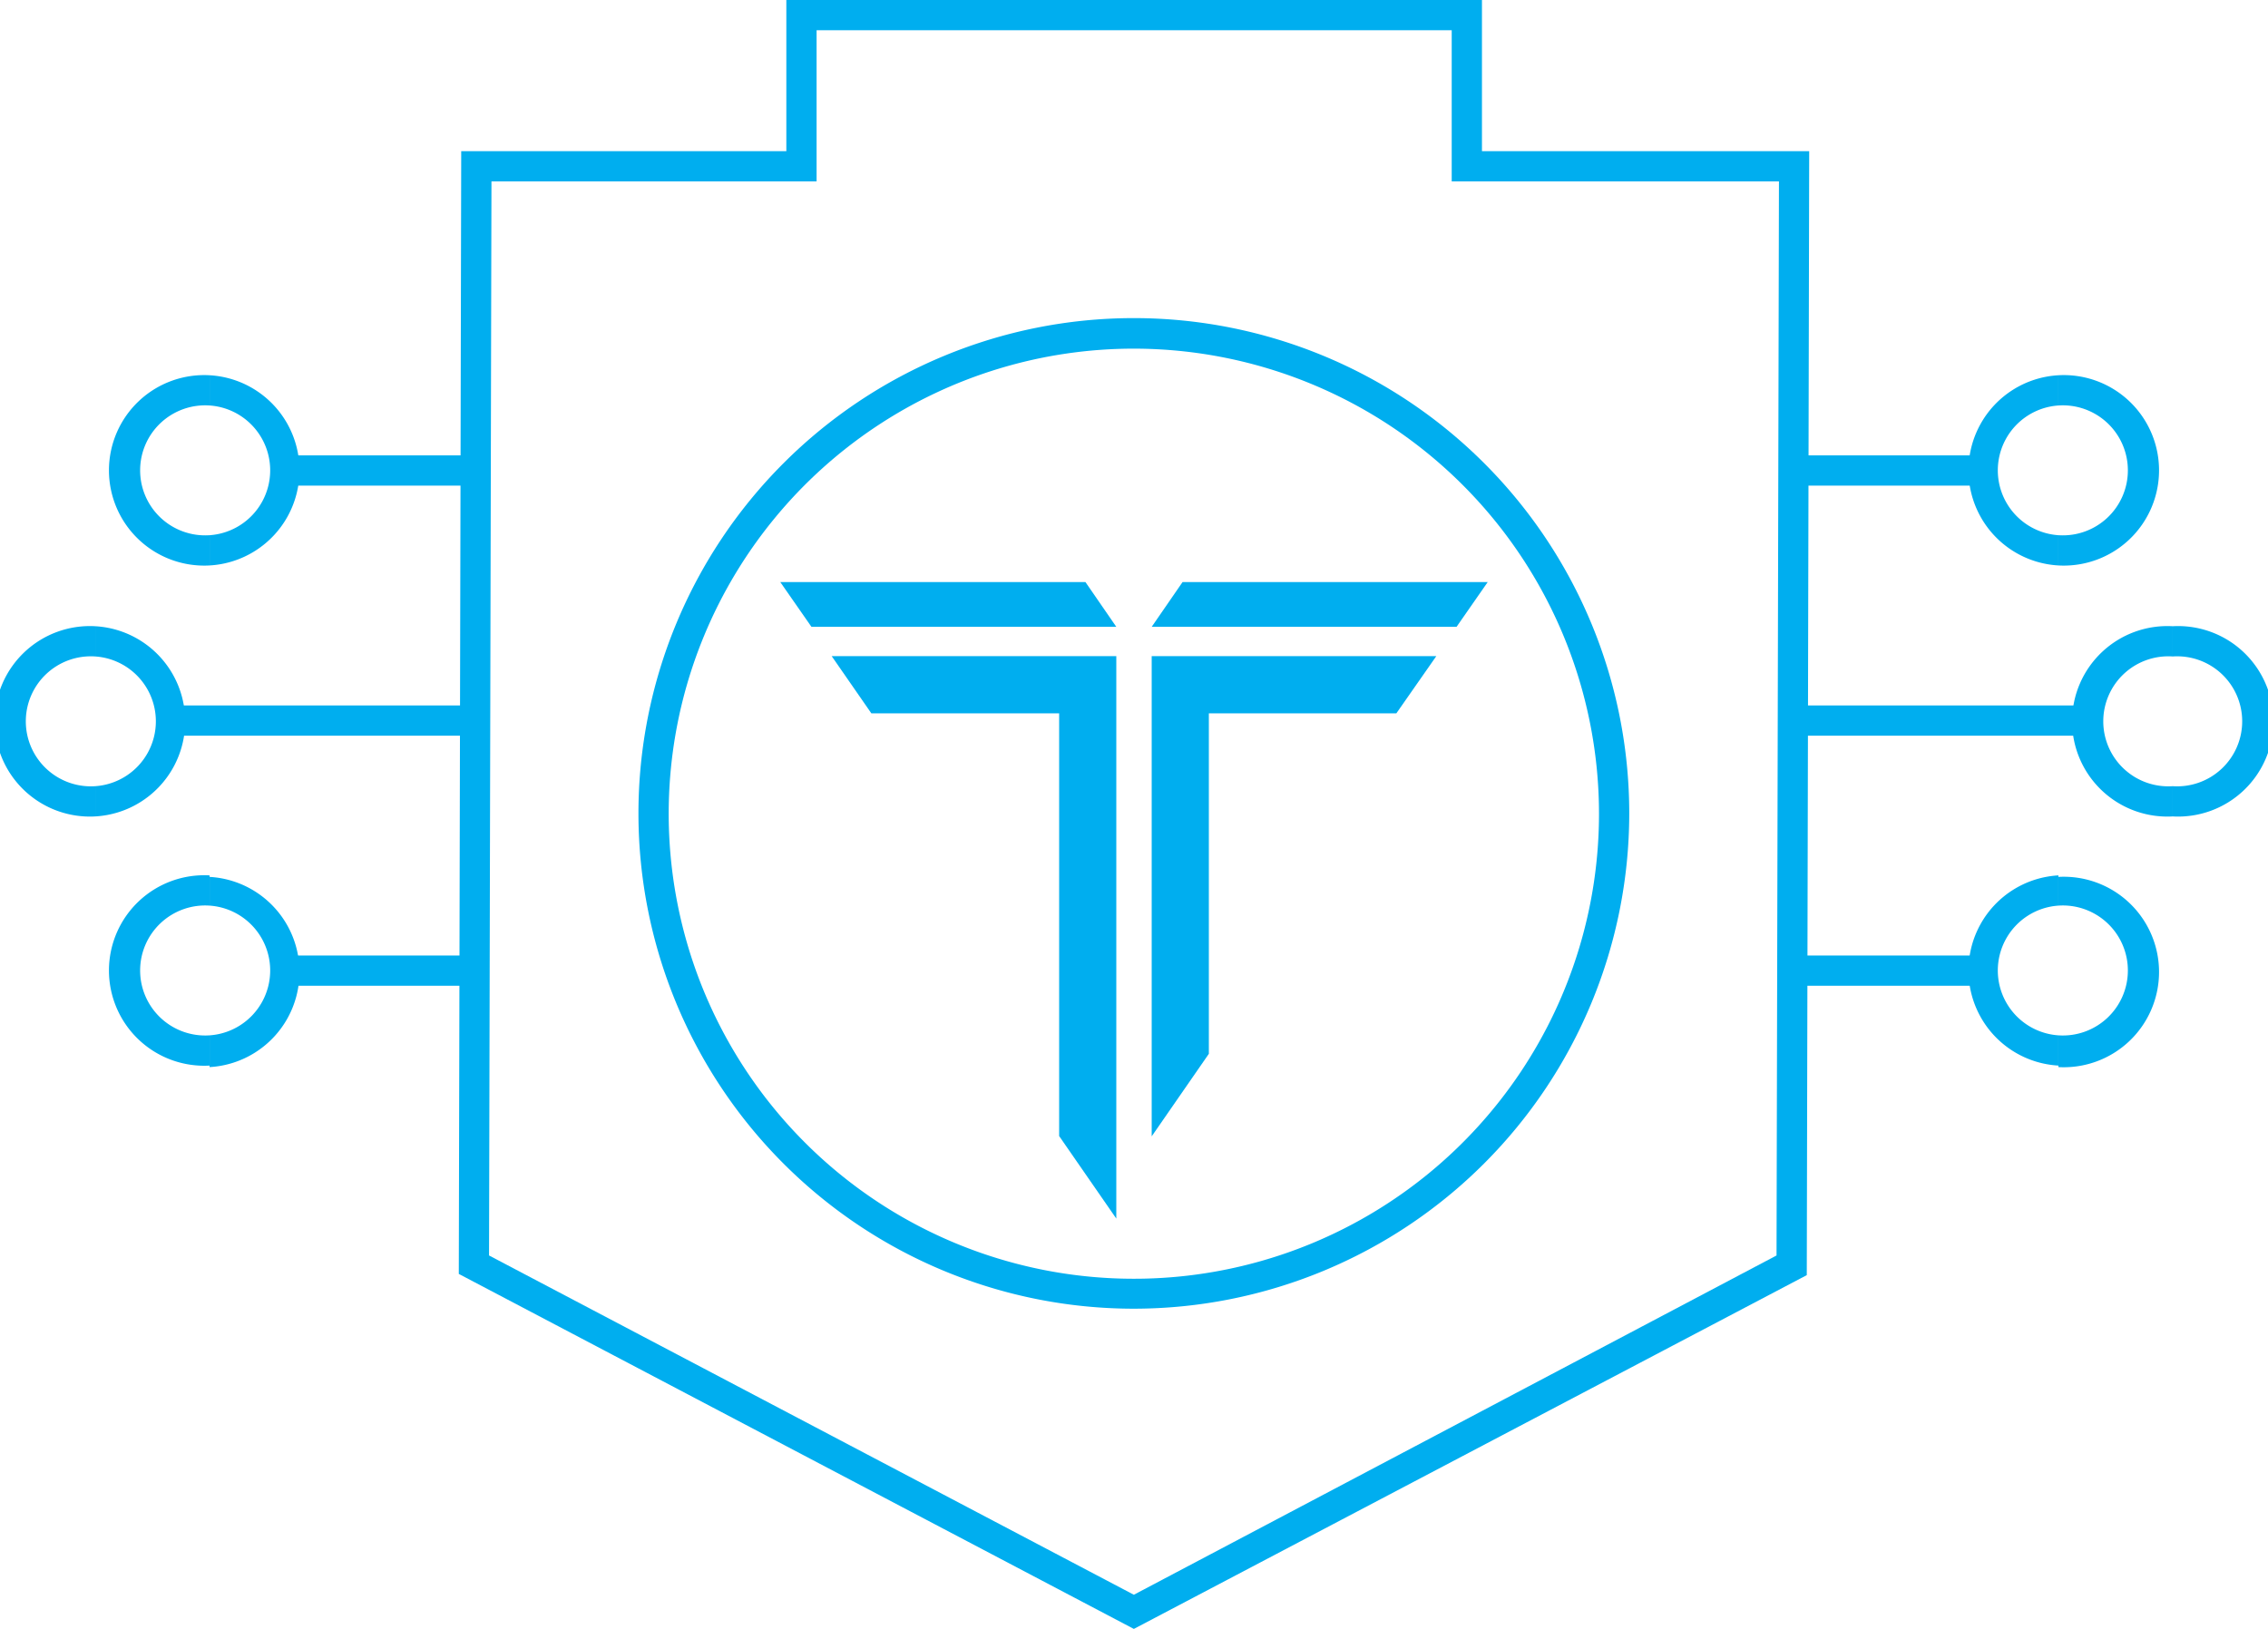 <svg xmlns="http://www.w3.org/2000/svg" viewBox="0 0 74.99 53.87"><defs><style>.cls-1{fill:#00aeef;}</style></defs><g id="Layer_2" data-name="Layer 2"><g id="Layer_1-2" data-name="Layer 1"><polygon class="cls-1" points="25.8 19.25 35.89 19.25 36.91 20.73 26.83 20.73 25.8 19.25"/><polygon class="cls-1" points="49.19 19.25 39.1 19.25 38.08 20.73 48.16 20.73 49.19 19.25"/><polygon class="cls-1" points="39.97 34.85 39.97 23.59 46.17 23.59 47.49 21.7 38.08 21.7 38.08 23.34 38.08 23.59 38.08 37.58 39.97 34.85"/><polygon class="cls-1" points="35.02 37.57 35.02 23.59 28.81 23.59 27.5 21.7 36.91 21.7 36.91 23.34 36.91 23.59 36.91 40.3 35.02 37.57"/><path class="cls-1" d="M37.49,53.87,15.17,42.13,15.25,5H26V0H49V5H59.82l-.08,37.17ZM16.17,41.52,37.49,52.74,58.74,41.52,58.82,6H48V1H27V6H16.25Z"/><path class="cls-1" d="M37.49,43.28A16.38,16.38,0,1,1,53.87,26.9,16.39,16.39,0,0,1,37.49,43.28Zm0-31.75A15.38,15.38,0,1,0,52.87,26.9,15.39,15.39,0,0,0,37.49,11.53Z"/><rect class="cls-1" x="5.79" y="23.33" width="9.87" height="1"/><path class="cls-1" d="M3.15,27V26a2.15,2.15,0,0,0,0-4.29v-1a3.15,3.15,0,0,1,0,6.29Z"/><path class="cls-1" d="M3.15,27a3.15,3.15,0,1,1,0-6.29v1a2.15,2.15,0,1,0,0,4.29Z"/><rect class="cls-1" x="9.57" y="15.06" width="6.02" height="1"/><path class="cls-1" d="M6.93,18.7v-1a2.15,2.15,0,0,0,0-4.29v-1a3.15,3.15,0,0,1,0,6.29Z"/><path class="cls-1" d="M6.93,18.7a3.15,3.15,0,1,1,0-6.29v1a2.15,2.15,0,1,0,0,4.29Z"/><rect class="cls-1" x="9.57" y="31.6" width="6.02" height="1"/><path class="cls-1" d="M6.93,35.24v-1a2.15,2.15,0,0,0,0-4.29V29a3.15,3.15,0,0,1,0,6.29Z"/><path class="cls-1" d="M6.93,35.24a3.15,3.15,0,1,1,0-6.29v1a2.15,2.15,0,1,0,0,4.29Z"/><rect class="cls-1" x="59.32" y="23.33" width="9.87" height="1"/><path class="cls-1" d="M71.84,27a3.15,3.15,0,1,1,0-6.29v1a2.15,2.15,0,1,0,0,4.29Z"/><path class="cls-1" d="M71.84,27V26a2.15,2.15,0,1,0,0-4.29v-1a3.15,3.15,0,1,1,0,6.29Z"/><rect class="cls-1" x="59.39" y="31.6" width="6.02" height="1"/><path class="cls-1" d="M68.06,35.24a3.15,3.15,0,0,1,0-6.29v1a2.15,2.15,0,0,0,0,4.29Z"/><path class="cls-1" d="M68.06,35.24v-1a2.15,2.15,0,1,0,0-4.29V29a3.15,3.15,0,1,1,0,6.29Z"/><rect class="cls-1" x="59.39" y="15.06" width="6.02" height="1"/><path class="cls-1" d="M68.06,18.7a3.15,3.15,0,0,1,0-6.29v1a2.15,2.15,0,0,0,0,4.29Z"/><path class="cls-1" d="M68.06,18.7v-1a2.15,2.15,0,1,0,0-4.29v-1a3.15,3.15,0,1,1,0,6.29Z"/></g></g></svg>